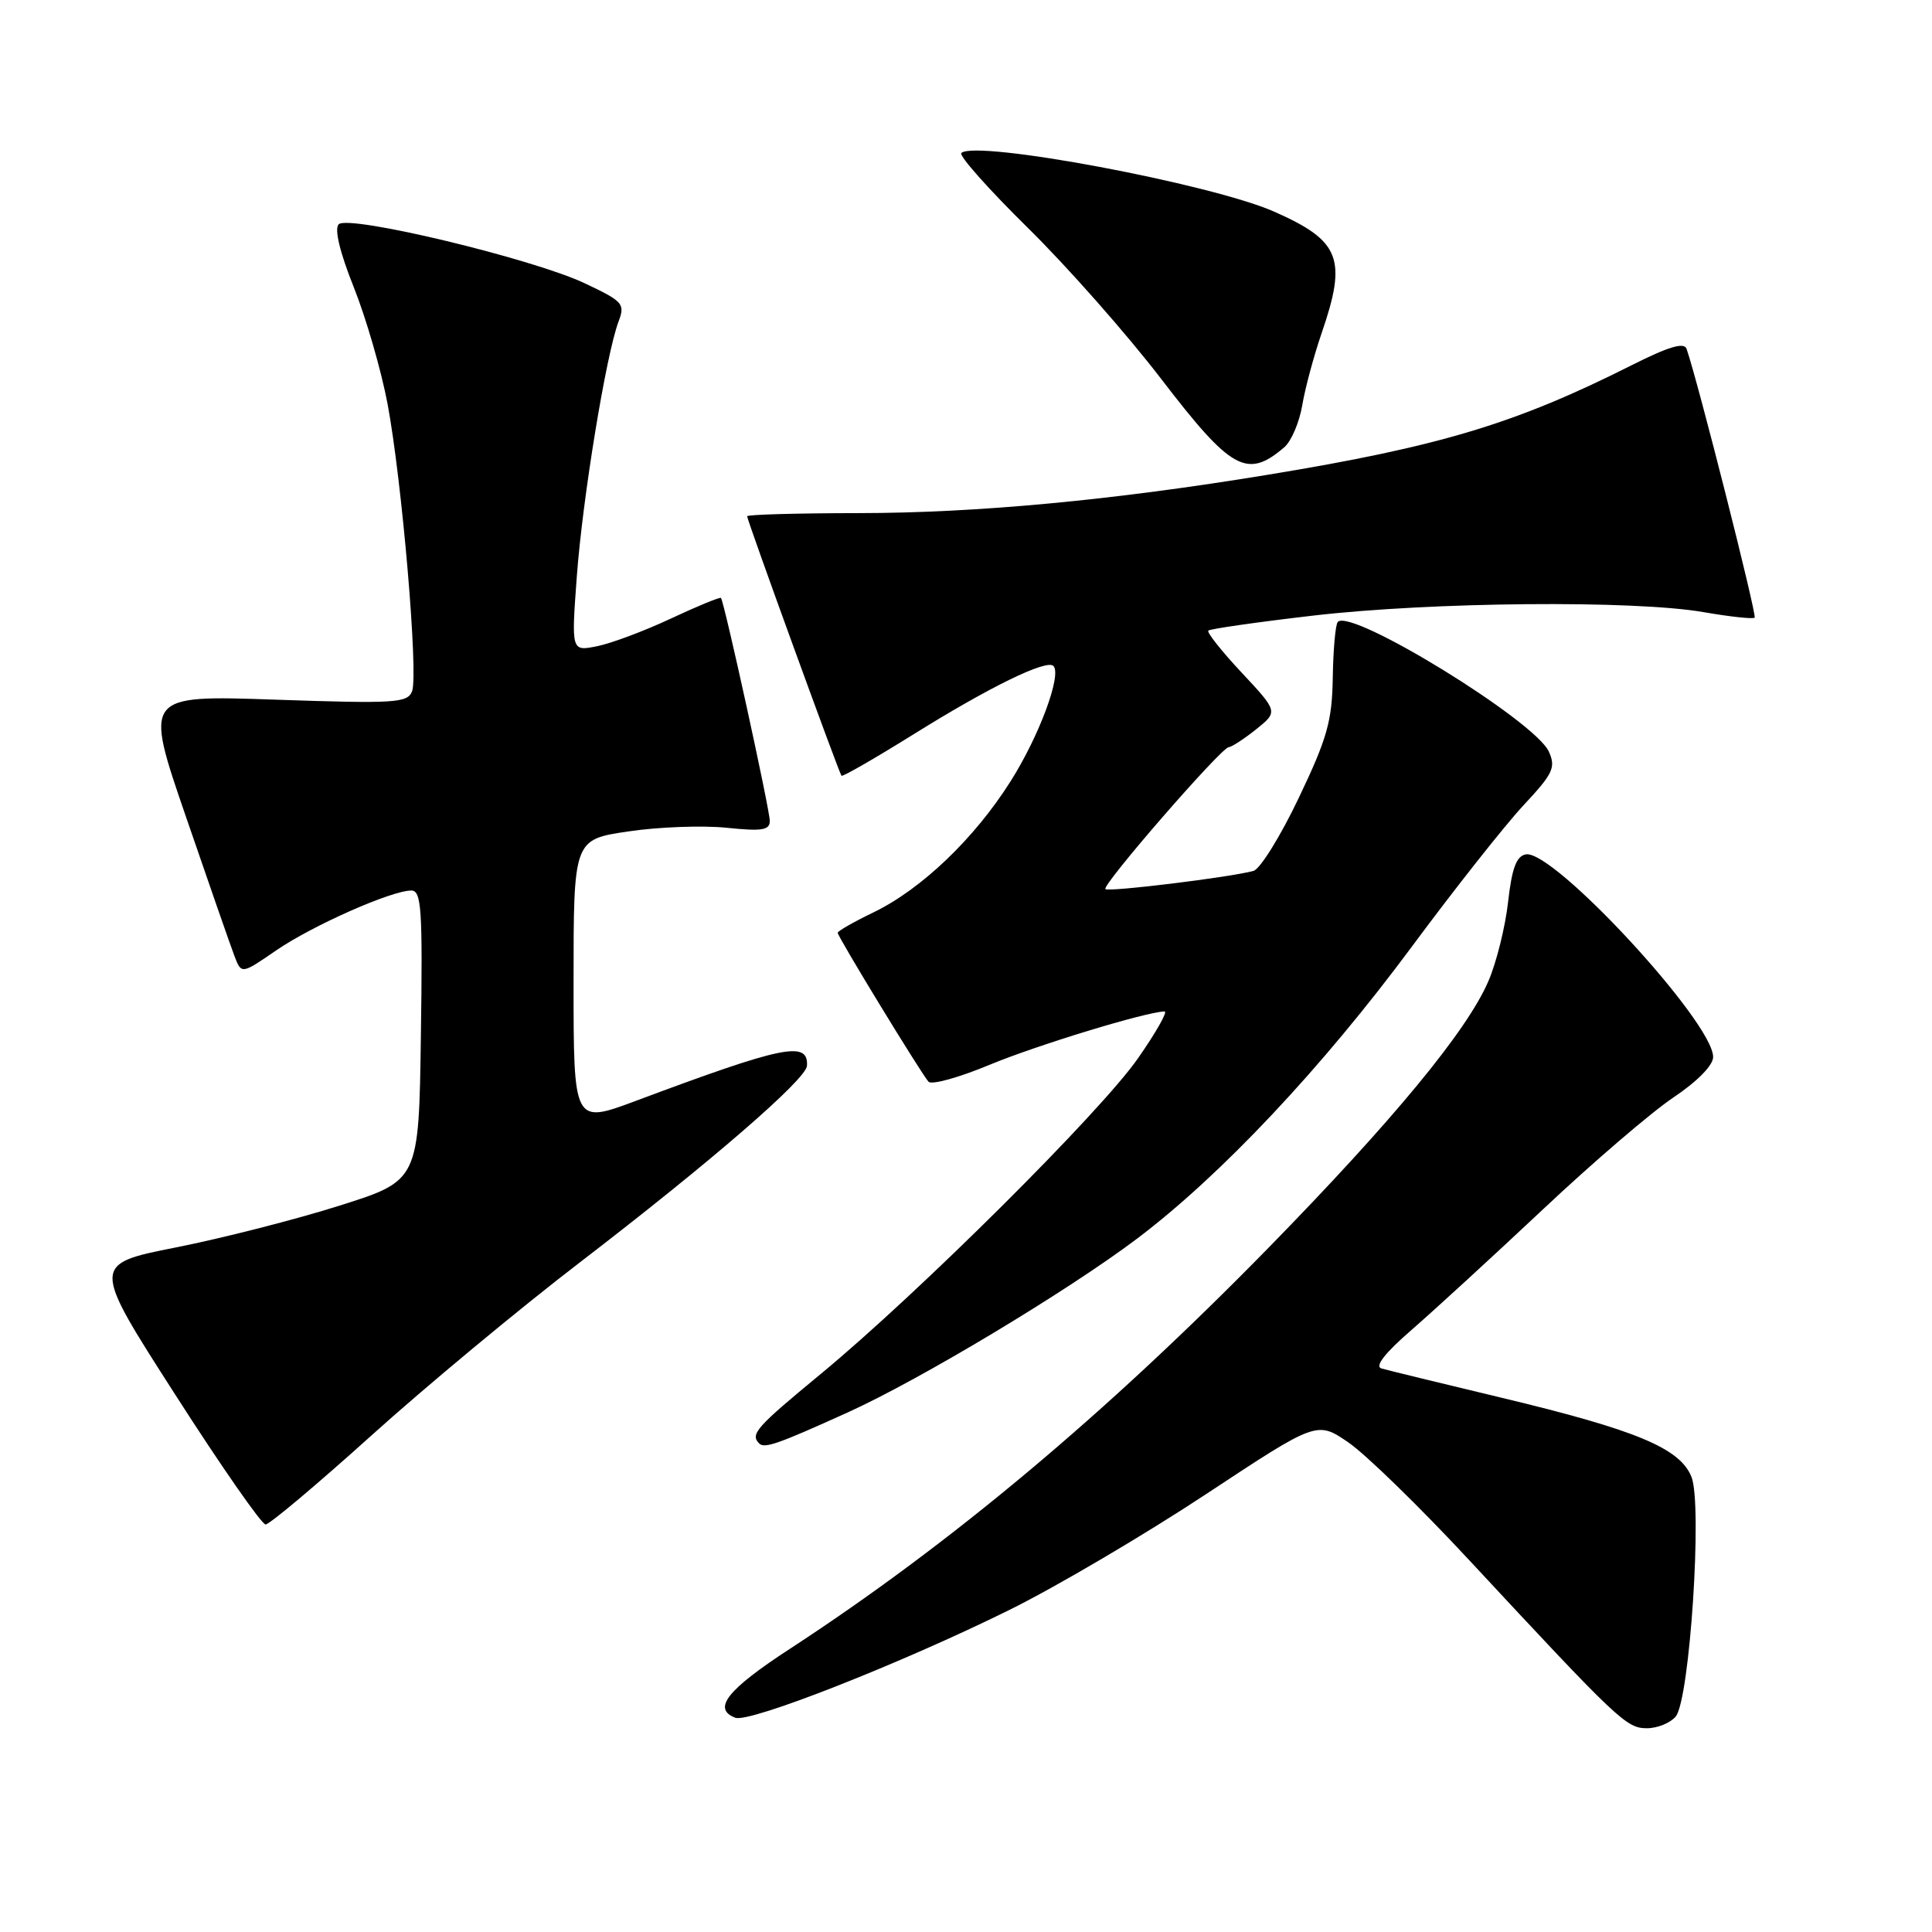 <?xml version="1.0" encoding="UTF-8" standalone="no"?>
<!DOCTYPE svg PUBLIC "-//W3C//DTD SVG 1.1//EN" "http://www.w3.org/Graphics/SVG/1.1/DTD/svg11.dtd" >
<svg xmlns="http://www.w3.org/2000/svg" xmlns:xlink="http://www.w3.org/1999/xlink" version="1.1" viewBox="0 0 256 256">
 <g >
 <path fill="currentColor"
d=" M 222.04 227.45 C 223.90 225.21 225.60 199.38 224.13 195.70 C 222.61 191.90 216.85 189.49 199.01 185.22 C 191.03 183.31 183.85 181.56 183.06 181.33 C 182.12 181.06 183.48 179.31 187.05 176.21 C 190.03 173.62 197.88 166.42 204.49 160.21 C 211.09 154.00 218.86 147.34 221.75 145.41 C 224.90 143.30 227.00 141.16 227.00 140.06 C 227.00 135.44 205.80 112.51 202.17 113.21 C 200.93 113.44 200.33 115.06 199.83 119.51 C 199.46 122.81 198.29 127.53 197.22 130.01 C 194.39 136.59 184.57 148.48 168.05 165.37 C 146.56 187.33 125.91 204.63 104.63 218.50 C 96.35 223.90 94.35 226.43 97.43 227.61 C 99.30 228.33 119.40 220.42 133.78 213.31 C 139.98 210.24 151.68 203.35 159.78 198.00 C 174.50 188.28 174.50 188.28 178.67 191.13 C 180.96 192.70 188.16 199.71 194.67 206.72 C 214.49 228.04 215.50 229.00 218.23 229.00 C 219.62 229.00 221.33 228.30 222.04 227.45 Z  M 49.17 190.25 C 56.33 183.79 68.79 173.44 76.85 167.26 C 94.18 153.96 106.83 143.01 106.93 141.22 C 107.12 137.87 103.83 138.55 84.25 145.87 C 76.00 148.95 76.00 148.95 76.00 130.10 C 76.00 111.24 76.00 111.24 83.25 110.17 C 87.24 109.57 93.09 109.36 96.25 109.68 C 100.98 110.17 102.00 110.01 102.00 108.77 C 102.00 107.26 95.97 79.74 95.53 79.23 C 95.40 79.09 92.42 80.31 88.90 81.96 C 85.38 83.61 80.97 85.26 79.10 85.63 C 75.70 86.31 75.70 86.31 76.43 76.40 C 77.19 66.05 80.32 46.93 81.96 42.61 C 82.85 40.26 82.57 39.94 77.49 37.54 C 70.58 34.27 46.18 28.42 44.88 29.72 C 44.28 30.32 45.02 33.42 46.89 38.09 C 48.51 42.16 50.52 49.10 51.35 53.50 C 53.27 63.74 55.46 89.37 54.60 91.60 C 54.00 93.15 52.36 93.25 36.52 92.71 C 19.10 92.11 19.10 92.11 24.62 108.17 C 27.65 117.00 30.55 125.32 31.06 126.66 C 31.99 129.10 31.99 129.10 36.57 125.95 C 41.37 122.65 51.86 118.00 54.50 118.00 C 55.85 118.00 56.01 120.45 55.77 137.21 C 55.50 156.43 55.50 156.43 45.00 159.75 C 39.22 161.58 29.47 164.07 23.31 165.29 C 12.13 167.51 12.13 167.51 23.19 184.75 C 29.27 194.24 34.67 202.00 35.19 202.00 C 35.71 202.00 42.00 196.71 49.17 190.25 Z  M 112.36 187.14 C 121.97 182.78 141.43 171.09 150.65 164.14 C 161.76 155.76 175.15 141.54 187.11 125.39 C 192.77 117.75 199.41 109.35 201.85 106.73 C 205.80 102.50 206.18 101.70 205.23 99.59 C 203.37 95.51 179.09 80.58 177.27 82.40 C 176.96 82.71 176.66 86.01 176.60 89.73 C 176.51 95.55 175.88 97.79 172.09 105.73 C 169.67 110.81 166.97 115.16 166.09 115.40 C 163.06 116.24 146.89 118.22 146.47 117.81 C 145.96 117.30 161.86 99.00 162.82 99.00 C 163.19 98.99 164.82 97.93 166.43 96.65 C 169.36 94.30 169.36 94.30 164.53 89.13 C 161.87 86.29 159.88 83.78 160.11 83.56 C 160.34 83.33 166.59 82.43 174.01 81.57 C 189.69 79.75 216.52 79.51 225.72 81.11 C 229.24 81.72 232.28 82.05 232.50 81.84 C 232.82 81.52 224.98 50.54 223.48 46.23 C 223.17 45.31 221.12 45.92 216.23 48.38 C 200.83 56.14 190.81 59.16 167.98 62.91 C 147.42 66.29 129.39 67.98 113.75 67.99 C 105.64 68.00 99.00 68.18 99.00 68.41 C 99.00 68.94 111.17 102.41 111.50 102.79 C 111.64 102.96 115.97 100.46 121.13 97.25 C 131.14 91.01 138.67 87.34 139.58 88.24 C 140.72 89.39 137.71 97.51 133.91 103.52 C 129.12 111.11 122.10 117.82 115.75 120.89 C 113.14 122.15 111.00 123.37 111.00 123.60 C 111.00 124.12 122.01 142.17 123.03 143.33 C 123.43 143.79 127.08 142.78 131.13 141.09 C 137.45 138.47 151.78 134.10 154.31 134.02 C 154.76 134.01 153.19 136.79 150.81 140.20 C 145.87 147.32 121.67 171.39 108.75 182.06 C 100.19 189.12 99.37 190.04 100.60 191.27 C 101.30 191.97 103.09 191.34 112.36 187.14 Z  M 170.18 59.26 C 171.10 58.47 172.17 55.97 172.55 53.72 C 172.93 51.46 174.09 47.15 175.12 44.15 C 178.52 34.28 177.60 31.92 168.85 28.05 C 160.49 24.35 129.18 18.49 127.38 20.28 C 127.04 20.63 131.01 25.09 136.21 30.21 C 141.41 35.32 149.34 44.31 153.84 50.18 C 163.15 62.33 165.24 63.49 170.18 59.26 Z "/>
</g>
</svg>